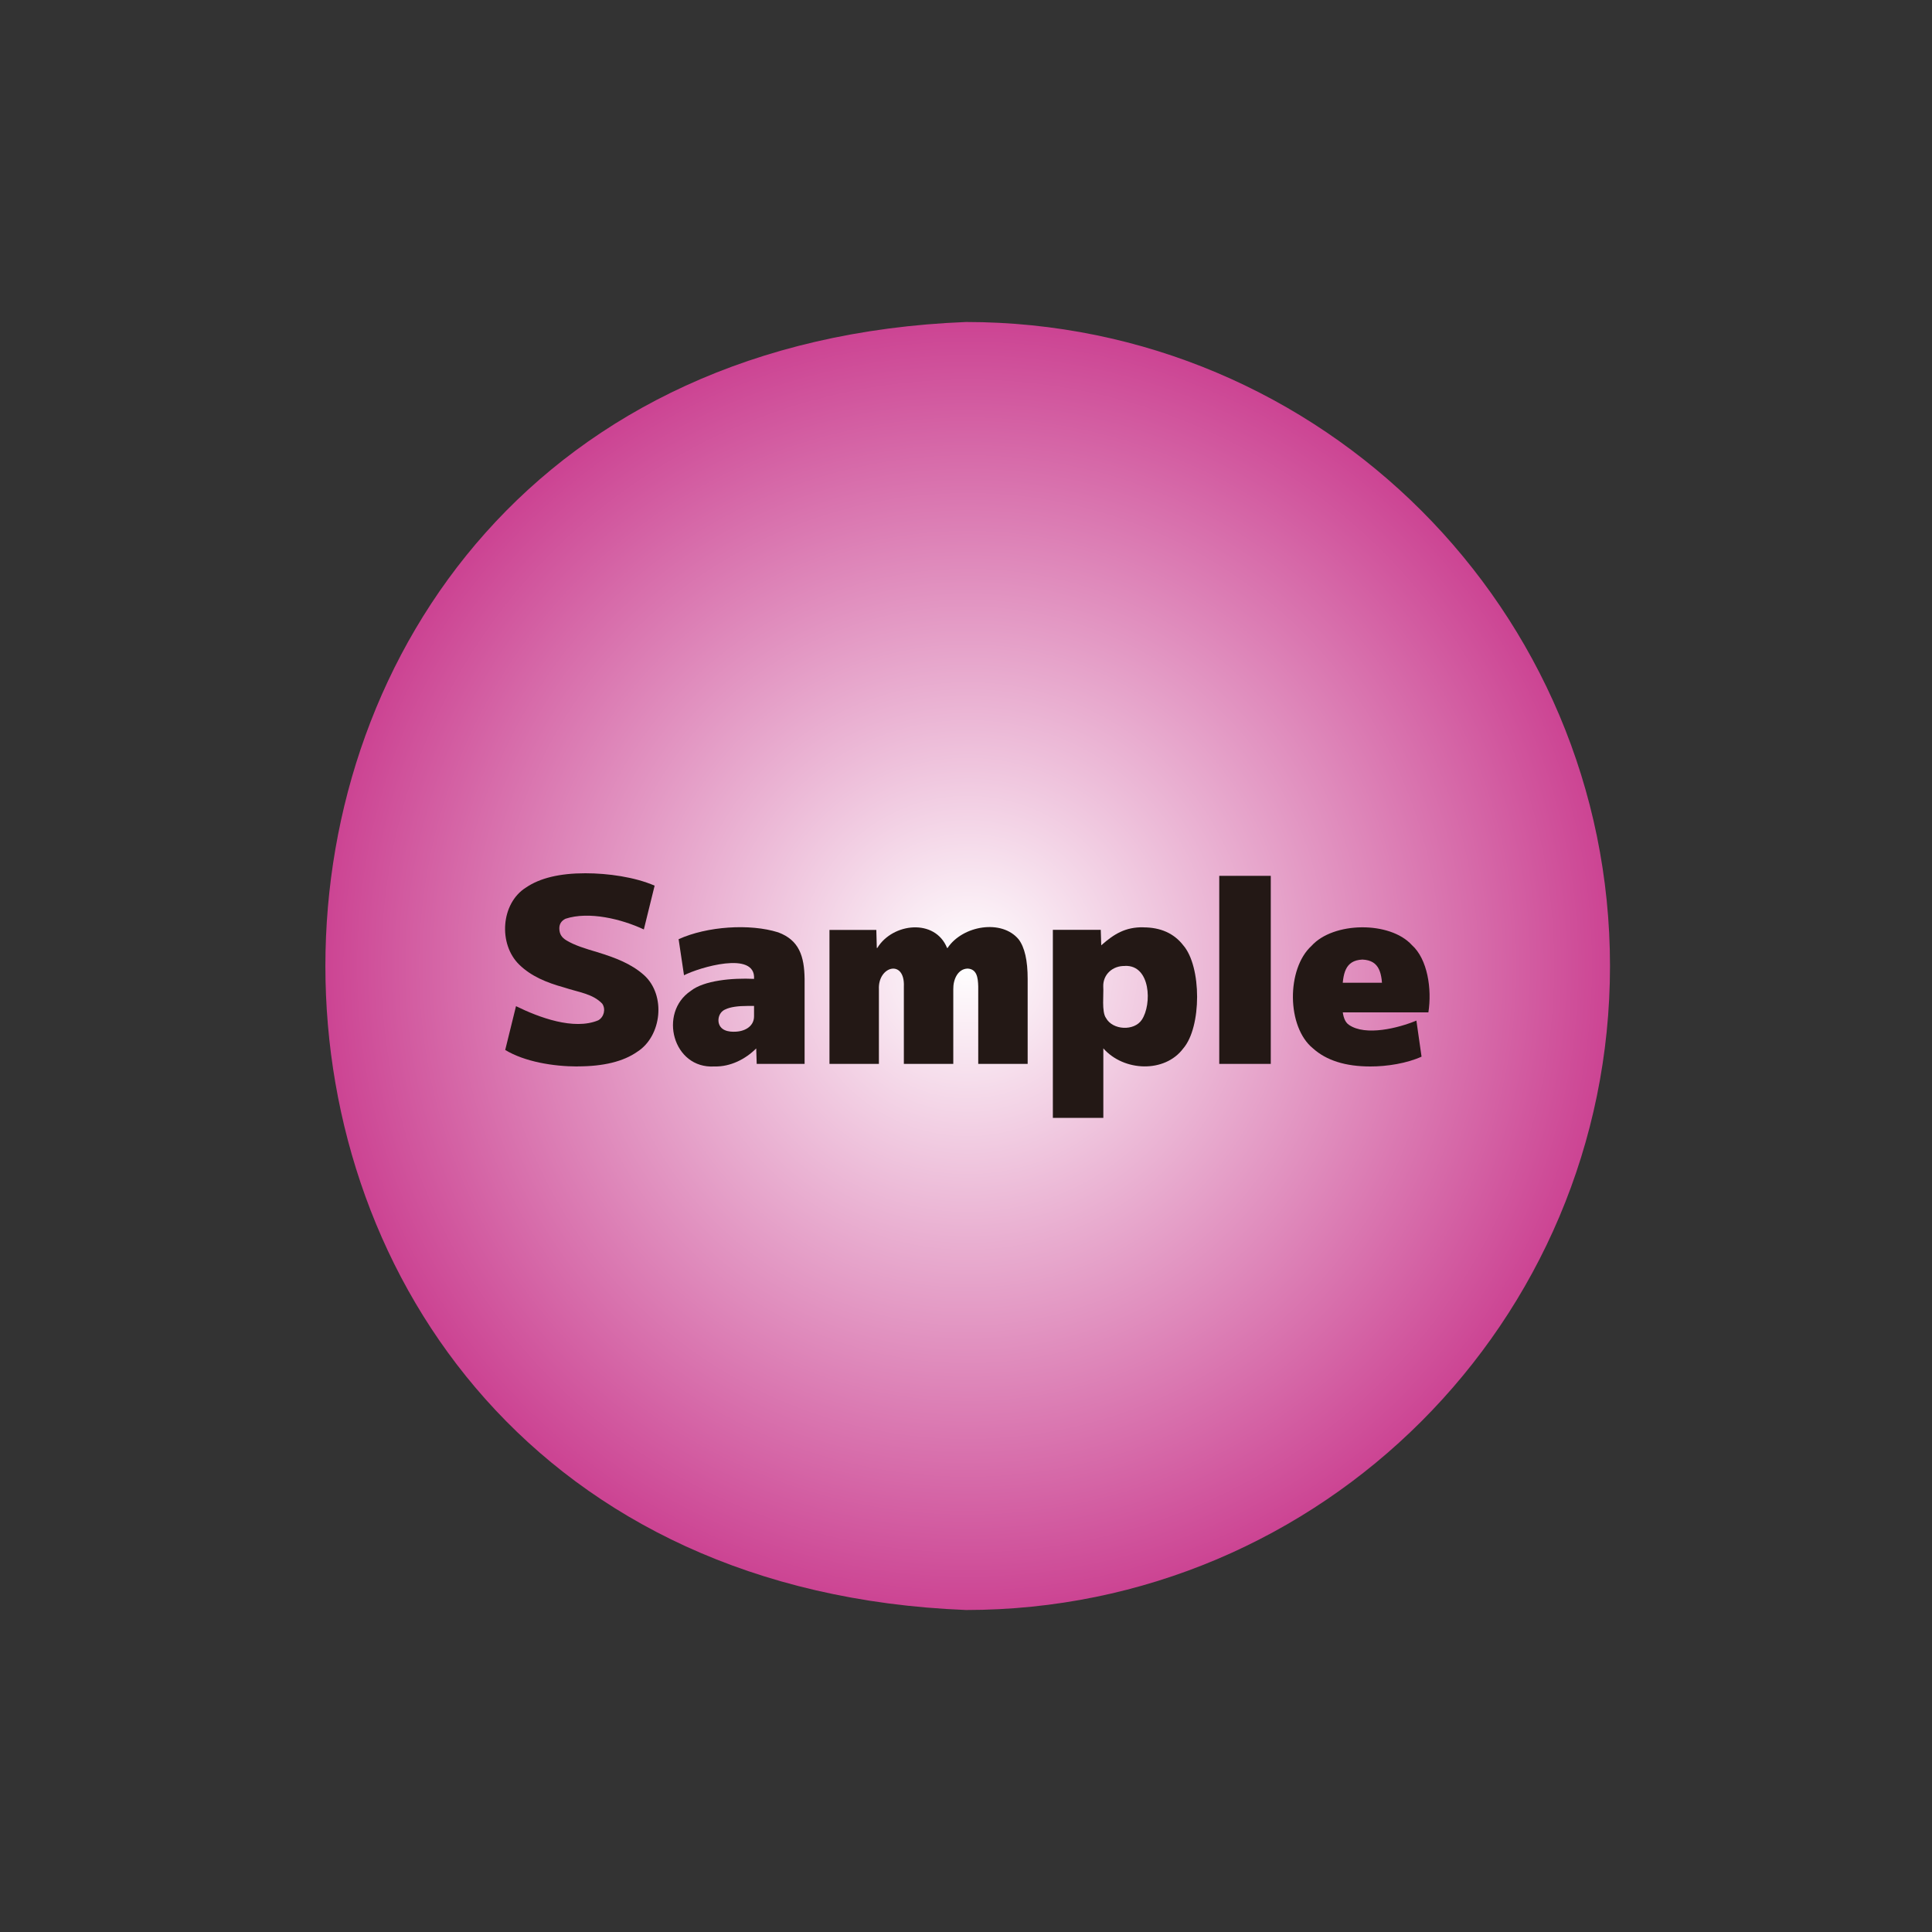 <?xml version="1.0" encoding="UTF-8"?>
<svg id="_レイヤー_1" data-name="レイヤー 1" xmlns="http://www.w3.org/2000/svg" xmlns:xlink="http://www.w3.org/1999/xlink" viewBox="0 0 240 240">
  <rect x="0" y="0" width="240" height="240" fill="#333333" stroke="none"/>
  <defs>
    <style>
      .cls-1 {
        fill: none;
      }

      .cls-2 {
        fill: #231815;
      }

      .cls-3 {
        fill: url(#_名称未設定グラデーション_28);
      }
    </style>
    <radialGradient id="_名称未設定グラデーション_28" data-name="名称未設定グラデーション 28" cx="120.21" cy="120" fx="120.21" fy="120" r="79.89" gradientUnits="userSpaceOnUse">
      <stop offset="0" stop-color="#fff"/>
      <stop offset="1" stop-color="#cc4493"/>
    </radialGradient>
  </defs>
  <path class="cls-3" d="M200,120c0,44.18-35.82,80-80,80-106.12-4.21-106.09-155.8,0-160,44.18,0,80,35.82,80,80Z"/>
  <rect class="cls-1" width="240" height="240"/>
  <g>
    <path class="cls-2" d="M71.75,132.48c-3.03,0-6.58-.59-8.99-2.05,0,0,1.34-5.44,1.34-5.44,2.85,1.4,7.17,3.02,10.21,1.76.72-.4.96-1.38.51-2.06-1.18-1.25-2.93-1.42-4.77-2.03-2.17-.6-4.07-1.39-5.54-2.82-2.64-2.56-2.29-7.63.82-9.58,1.72-1.18,4.18-1.78,7.38-1.78,2.81,0,6.15.47,8.61,1.54,0,0-1.34,5.44-1.34,5.44-2.8-1.31-6.84-2.28-9.73-1.33-.51.25-.77.65-.77,1.2.01.68.27,1.12.9,1.5,1.09.64,2.28.99,3.78,1.44,2.29.7,4.26,1.45,5.84,2.86,2.76,2.49,2.21,7.58-.83,9.52-1.74,1.22-4.21,1.82-7.41,1.82Z"/>
    <path class="cls-2" d="M88.74,132.48c-5.16.31-6.97-6.67-2.94-9.38,1.64-1.31,5.16-1.63,7.87-1.5.23-3.55-6.86-1.4-8.7-.45,0,0-.67-4.48-.67-4.48,3.52-1.6,8.85-1.96,12.37-.85,2.61.97,3.24,2.97,3.28,5.78,0,0,0,10.56,0,10.56h-5.95l-.06-1.92c-1.33,1.33-3.2,2.29-5.18,2.24ZM91.17,128.16c1.23.03,2.51-.6,2.5-1.92,0,0,0-1.28,0-1.28h-.77c-1.26,0-2.18.14-2.77.42-.99.38-1.19,1.82-.38,2.42.33.25.81.37,1.42.37Z"/>
    <path class="cls-2" d="M103.04,132.16v-16.64h5.82l.06,2.24h.06c1.91-3.13,7.18-3.69,8.67,0,0,0,.06,0,.06,0,1.88-2.81,6.74-3.6,8.83-1.07.75.99,1.12,2.63,1.12,4.91,0,0,0,10.56,0,10.56h-6.14v-9.6c-.03-1.15-.18-2.17-1.31-2.24-1.23.03-1.81,1.35-1.79,2.56,0,0,0,9.28,0,9.28h-6.14v-9.6c.15-3.45-3.23-2.56-3.1.32,0,0,0,9.28,0,9.28h-6.14Z"/>
    <path class="cls-2" d="M142.02,115.2c2.15,0,3.81.74,4.96,2.22,2.31,2.65,2.3,10.18,0,12.83-2.29,3.06-7.38,2.87-9.92-.02,0,0,0,8.64,0,8.64h-6.27v-23.36h5.95l.06,1.92c1.61-1.43,3.02-2.27,5.22-2.24ZM139.74,120c-1.5-.05-2.74,1.04-2.69,2.56.07.92-.22,3.13.34,3.9.83,1.52,3.5,1.65,4.45.22,1.28-1.91,1.1-6.84-2.1-6.69Z"/>
    <path class="cls-2" d="M151.46,132.16v-23.36h6.4v23.36h-6.4Z"/>
    <path class="cls-2" d="M170.21,132.48c-3.07,0-5.44-.75-7.1-2.24-3.3-2.67-3.3-9.91-.19-12.74,2.71-3.01,9.73-3.1,12.46-.11,1.97,1.76,2.51,5.48,2.06,8.37,0,0-13.31,0-13.31,0v-3.68h8.35l-.74,1.12c-.07-2.22-.28-3.9-2.5-4-2.19.1-2.43,1.79-2.5,4,.02,1.21-.22,3.42.83,4.11,2.06,1.43,6.16.4,8.38-.53,0,0,.64,4.48.64,4.48-1.8.82-4.27,1.23-6.4,1.22Z"/>
  </g>
</svg>